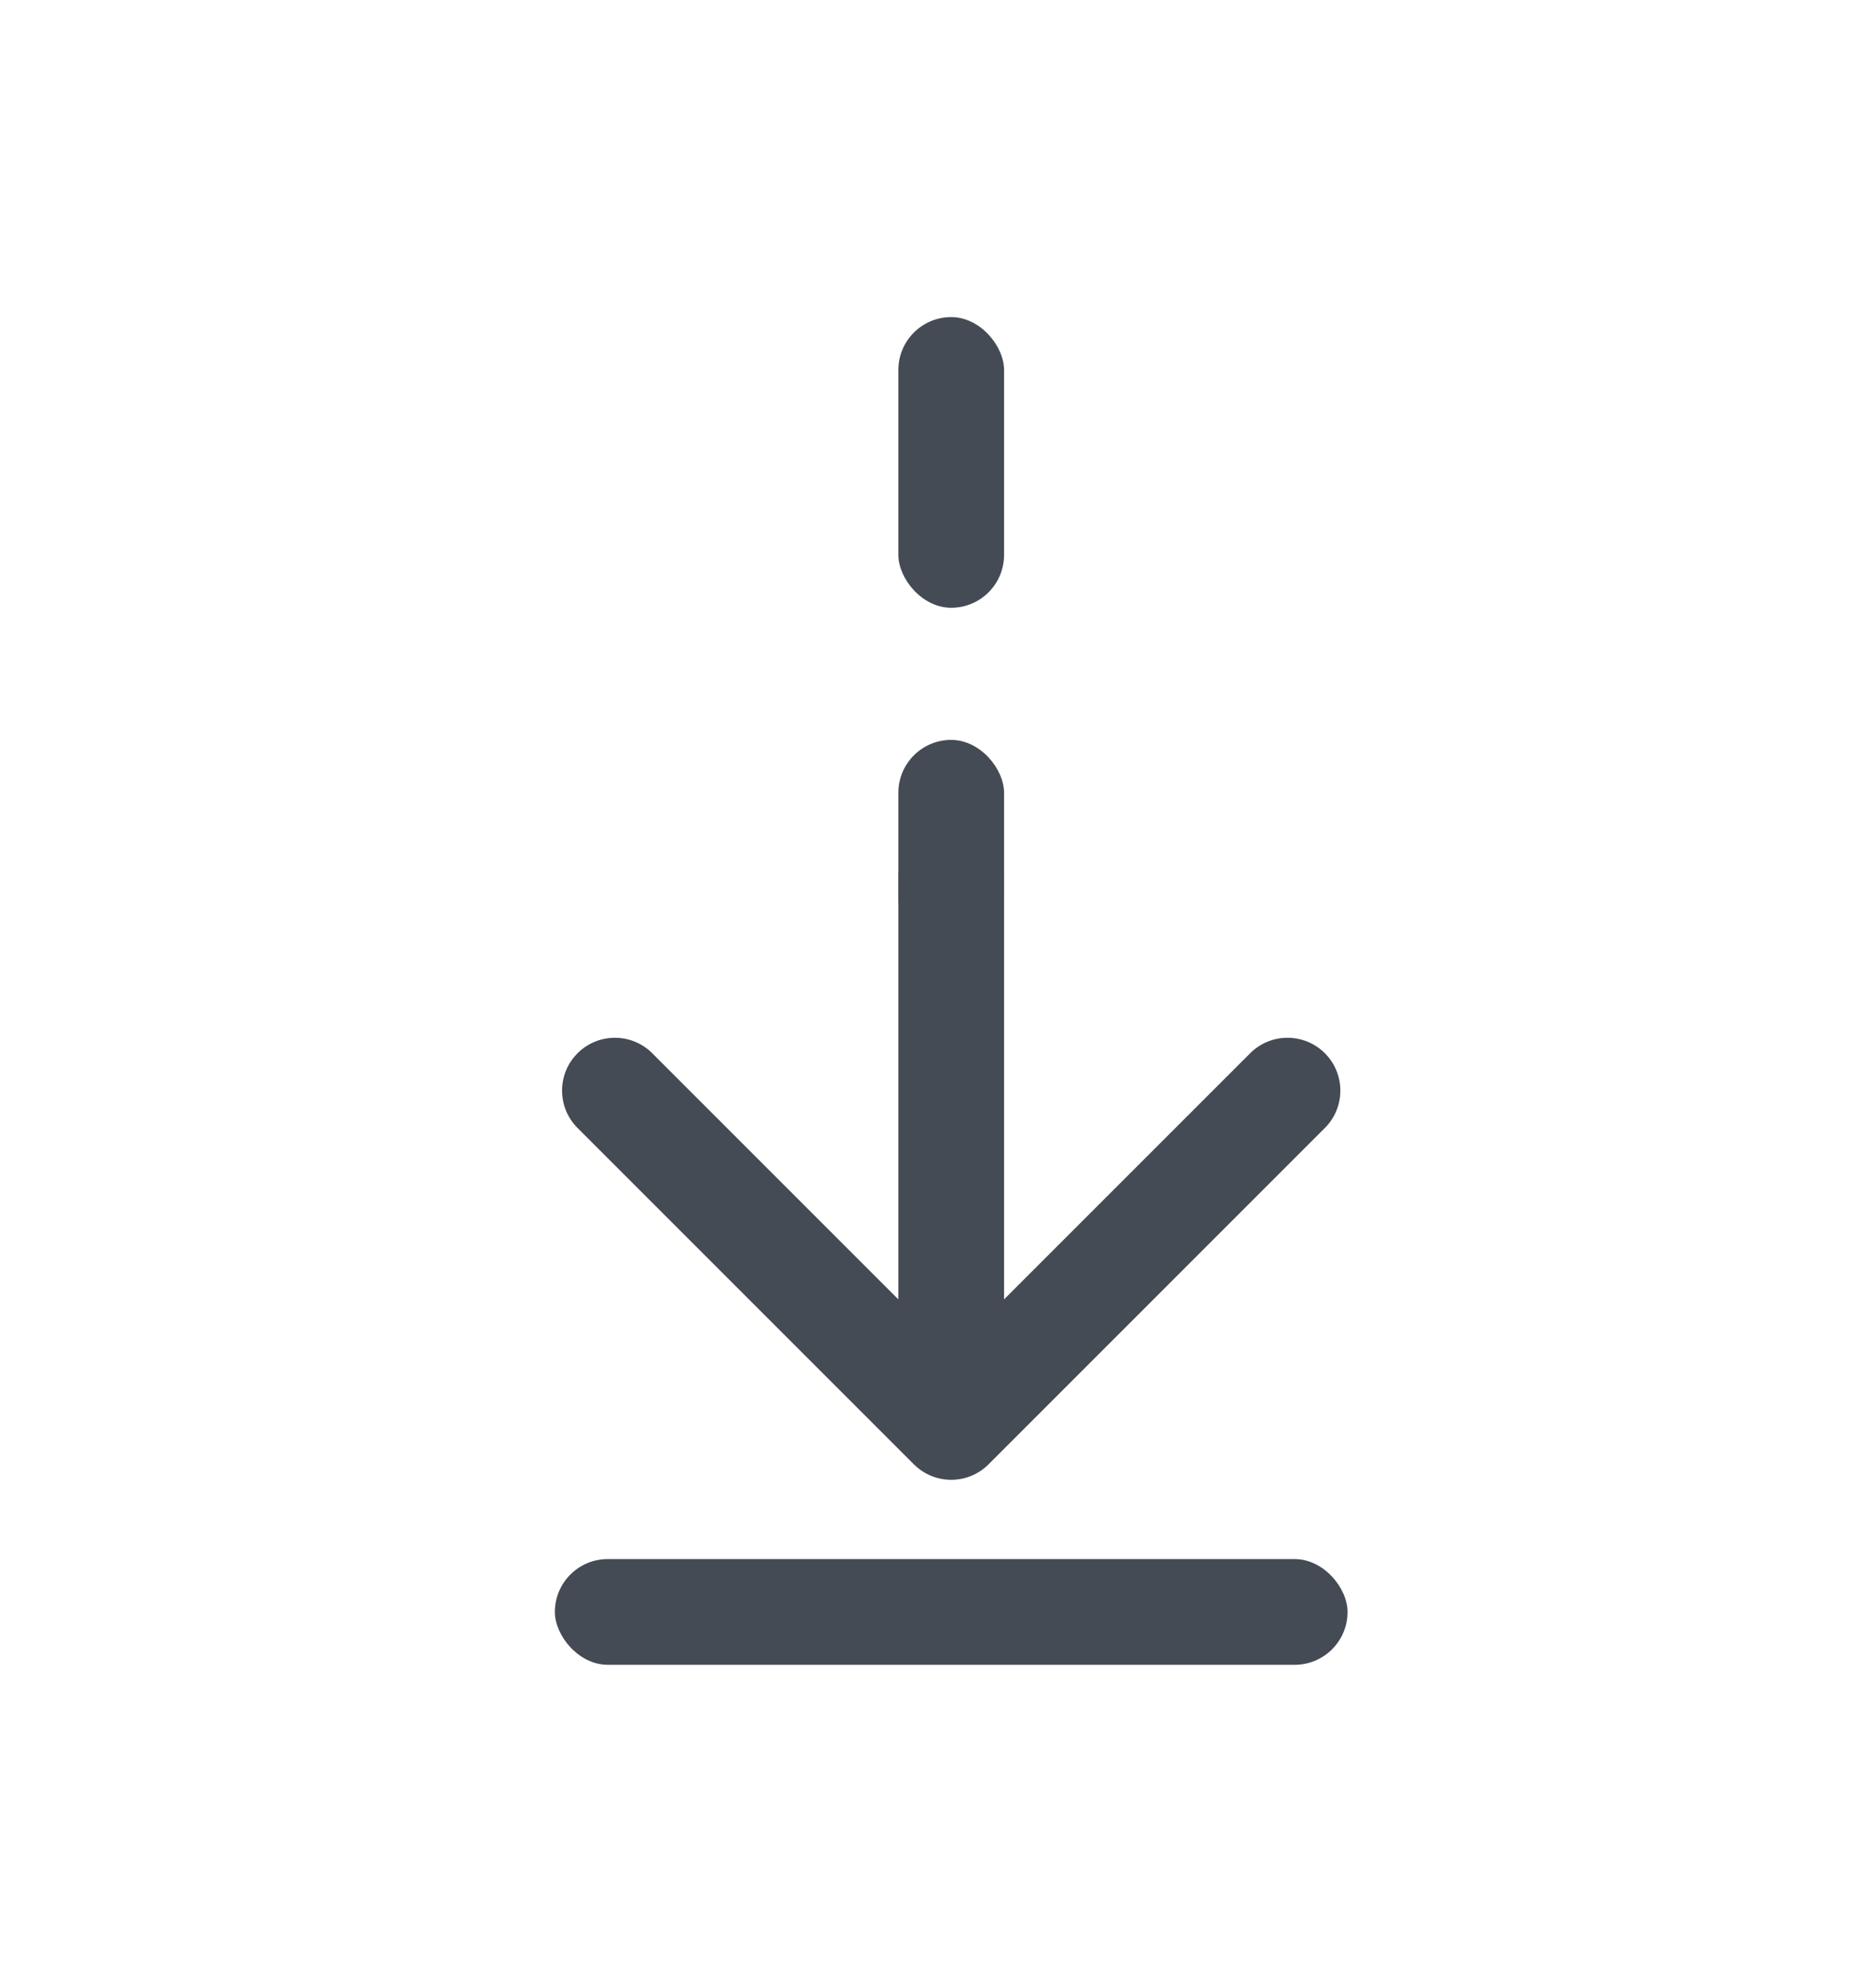 <svg width="71" height="75" viewBox="0 0 71 75" fill="none" xmlns="http://www.w3.org/2000/svg">
<path d="M34.586 55.414C35.367 56.195 36.633 56.195 37.414 55.414L50.142 42.686C50.923 41.905 50.923 40.639 50.142 39.858C49.361 39.077 48.095 39.077 47.314 39.858L36 51.172L24.686 39.858C23.905 39.077 22.639 39.077 21.858 39.858C21.077 40.639 21.077 41.905 21.858 42.686L34.586 55.414ZM34 33V54H38V33H34Z" fill="#444B54"/>
<rect x="34" y="12" width="4" height="11" rx="2" fill="#444B54"/>
<rect x="34" y="28" width="4" height="8" rx="2" fill="#444B54"/>
<rect x="21" y="59" width="30" height="4" rx="2" fill="#444B54"/>
</svg>
